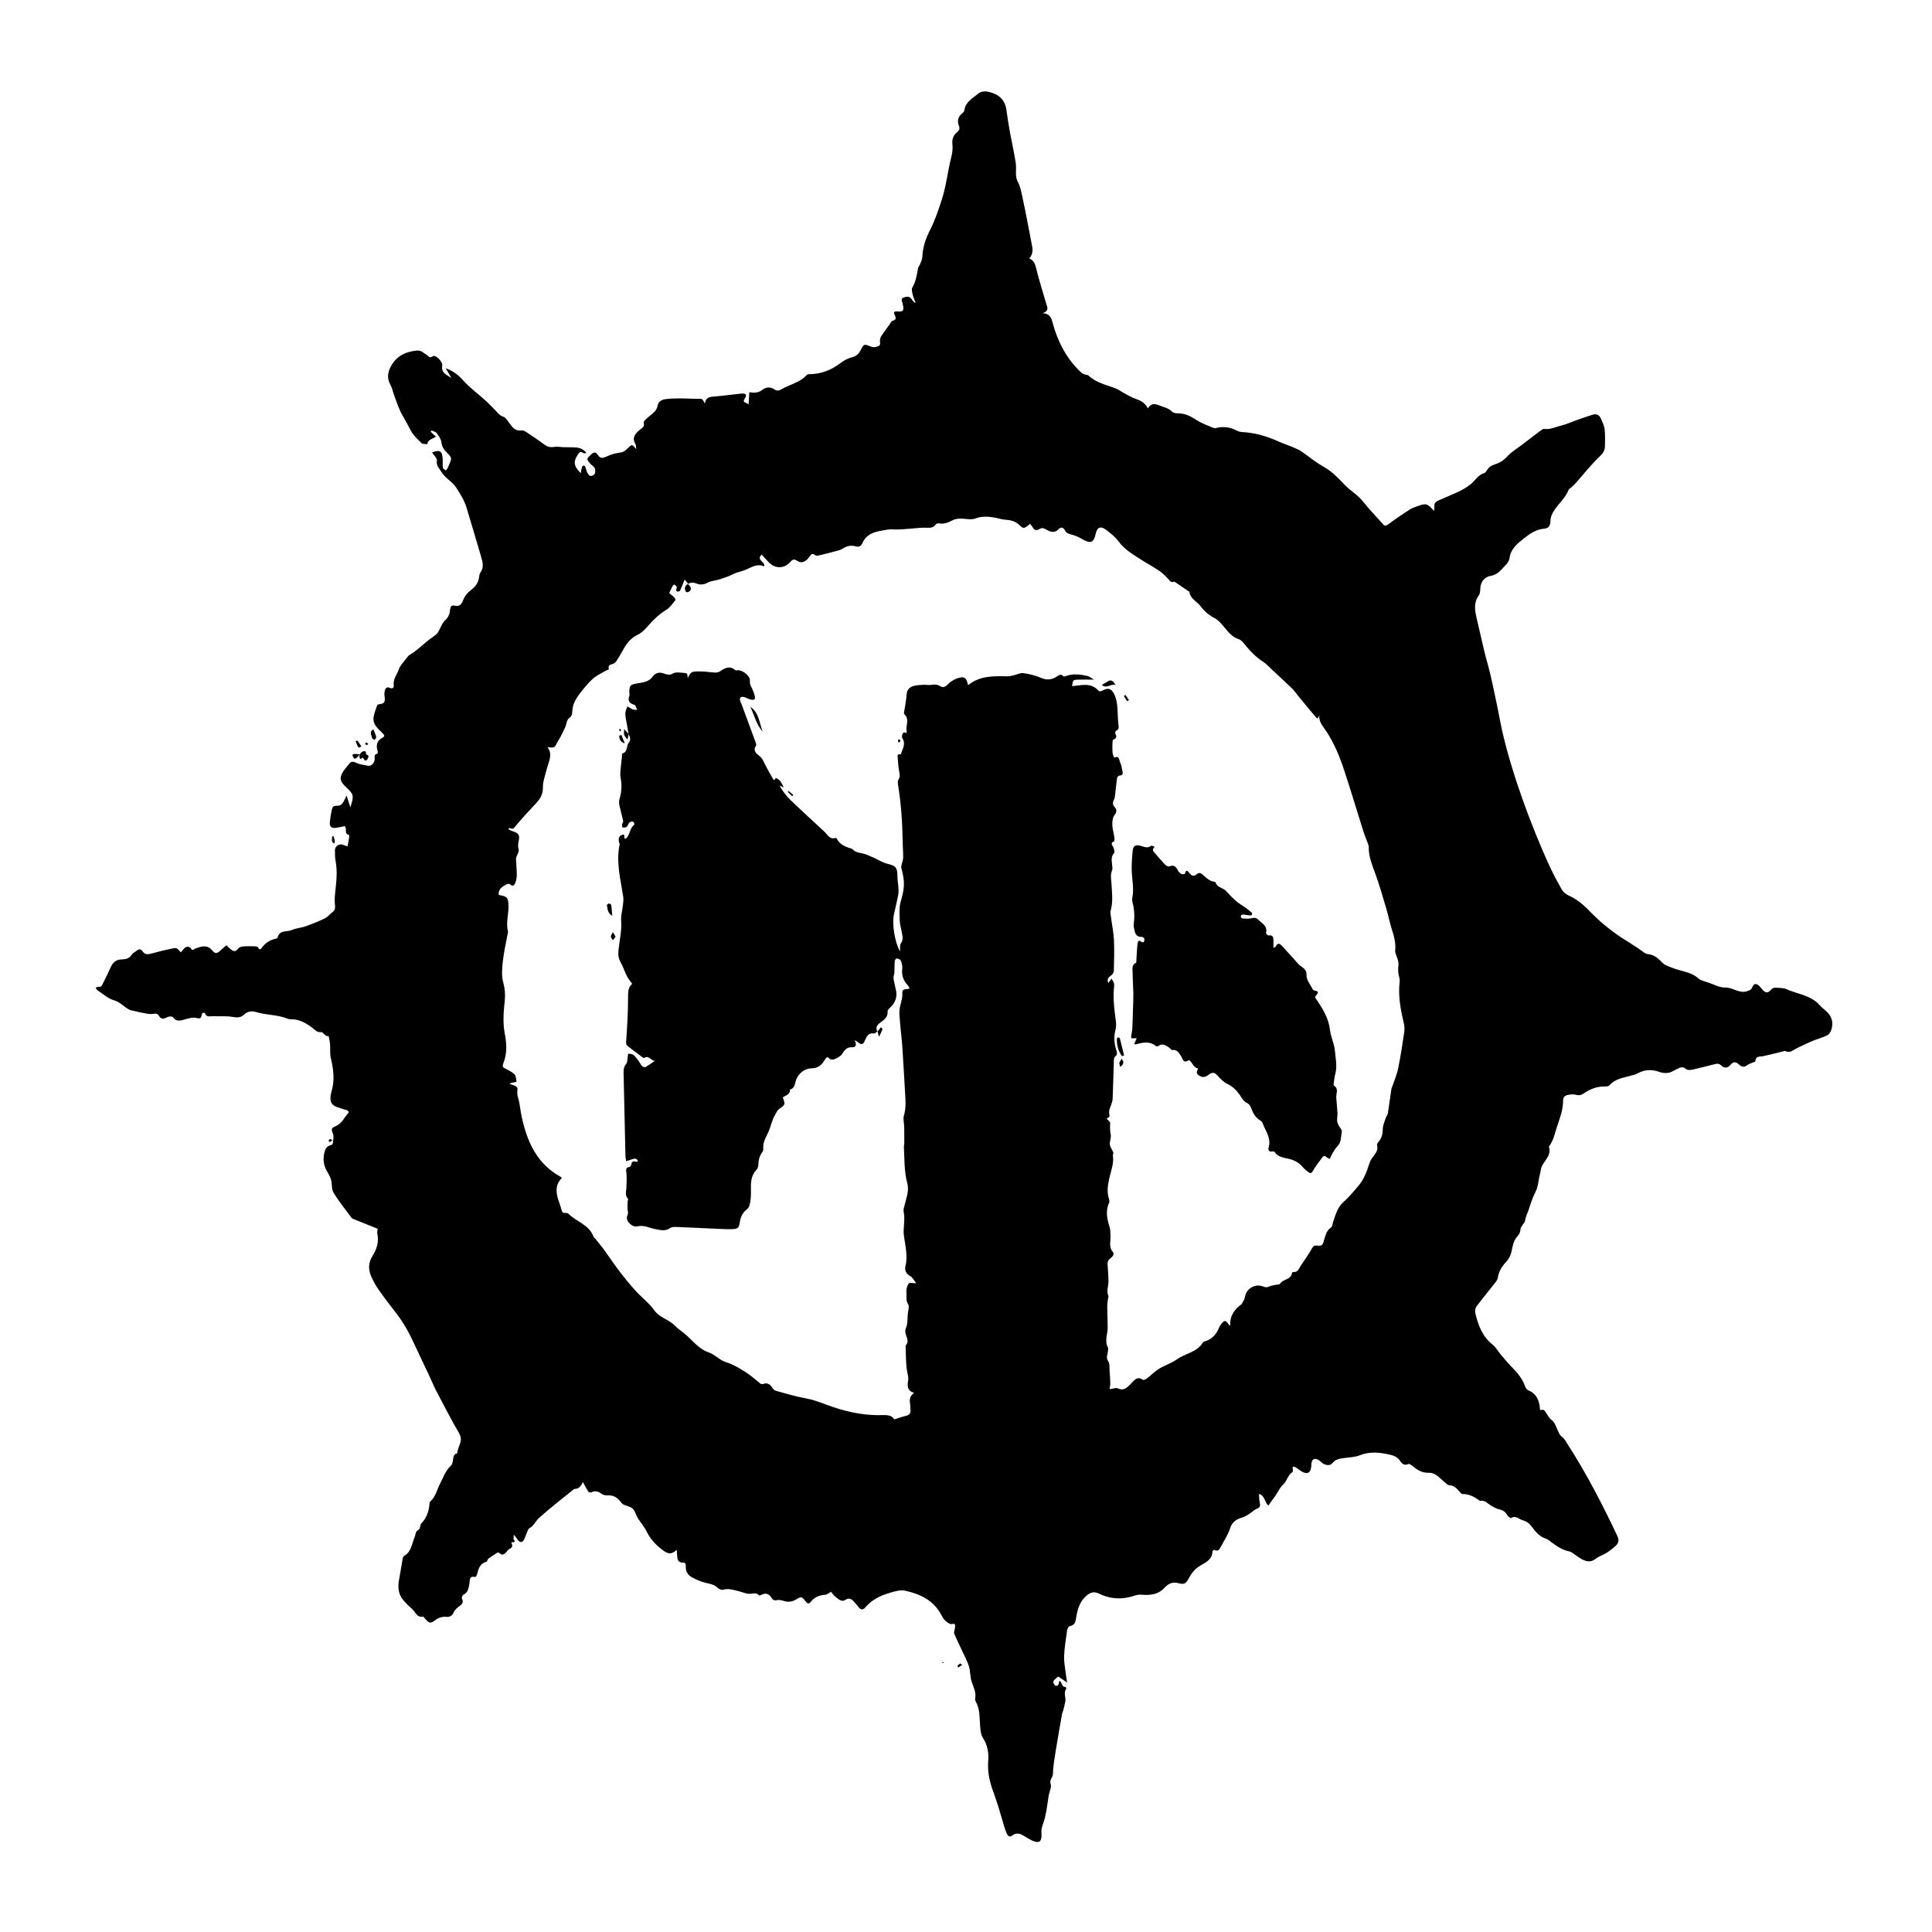 <?xml version="1.0" encoding="UTF-8"?>
<svg id="Layer_1" data-name="Layer 1" xmlns="http://www.w3.org/2000/svg" viewBox="0 0 640 640" fill="currentColor">
  <path class="cls-1" d="M224.21,513.33c-2.13,2.17-3.59,1.01-5.06-.13-2.06-1.61-3.78-3.47-4.95-5.88-.77-1.6-2.02-2.97-2.96-4.5-.61-.99-.85-2.29-1.64-3.05-.77-.72-2.05-.88-3.07-1.37-.37-.18-.66-.56-.92-.9-1.12-1.48-2.5-2.28-4.43-2.13-.64.05-1.42-.18-1.94-.56-1.08-.77-2.1-1.1-3.36-.44-.24.12-.87-.07-1.02-.3-.62-.94-1.13-1.96-1.79-3.17-.53,1.31-1.31,2.38-2.87,2.34-3.94,3.21-8,6.3-11.76,9.71-1.04.95-1.55,2.48-3.01,3.25-.56.29-.75,1.3-1.08,2-.29.62-.46,1.31-.81,1.9-.54.9-1.16.95-1.86.21-.23-.25-.38-.58-.58-.85-.19-.26-.42-.5-.9-1.08,0,.82-.18,1.4.03,1.66,1.06,1.33-1.16.45-.78,1.2.43.85.33,1.36-.62,1.83-.65.32-1.05,1.12-1.64,1.6-.28.23-.85.4-1.12.26-.5-.25-.81-.94-1.54-.45-.91.61-1.87,1.17-2.74,1.84-.31.23-.37.96-.65,1.04-2.28.59-2.67,2.47-3.16,4.33-.07.28-.46.75-.6.71-2.1-.49-1.69,1.24-1.88,2.22-.28,1.47-.4,2.89-2,3.65-.31.15-.62.99-.47,1.28.7,1.42-.17,2-1.13,2.72-.66.5-1.35,1.17-1.65,1.91-.5,1.22-1.41,1.5-2.47,1.42-1.36-.1-2.44.25-3.56,1.08-1.73,1.27-1.96,1.14-3.55-.62-.17-.19-.38-.58-.5-.55-2.03.43-2.49-1.44-3.55-2.4-1.09-.98-2.16-2-3.09-3.12-1.68-2.02-1.78-4.39-1.31-6.87.43-2.27.77-4.56,1.18-6.84.05-.3.2-.72.44-.85,2.48-1.36,2.56-4.07,3.53-6.27.37-.83.16-1.89,1.28-2.36.28-.12.39-.69.54-1.07.12-.32.09-.76.3-.97,1.81-1.87,2.61-4.15,2.8-6.69.02-.25.1-.56.27-.71,1.8-1.61,2.22-3.99,3.28-6,1.06-2.02,1.74-4.21,3.52-5.82.4-.36.56-1.07.67-1.66.19-.99.04-2.14,1.4-2.44.17-2.19,2.15-4.07.69-6.59-2.65-4.55-5.06-9.24-7.5-13.9-.98-1.88-1.78-3.85-2.68-5.77-1.63-3.47-3.32-6.92-4.91-10.4-1.62-3.55-3.54-6.91-5.95-9.99-1.97-2.51-3.9-5.06-5.74-7.68-.93-1.33-1.71-2.8-2.38-4.29-1-2.26-.96-4.51.39-6.69,1.4-2.26,2.25-4.65,1.65-7.38-.14-.63.09-1.33.12-1.71-2.83-1.13-5.52-2.21-8.21-3.29-.16-.06-.33-.16-.42-.29-2.04-2.78-4.23-5.45-6.01-8.39-.74-1.22-.41-3.05-.88-4.5-.46-1.42-1.49-2.66-1.98-4.08-.62-1.83-.55-3.77.13-5.59.21-.56.76-1.2,1.3-1.38.61-.21,1.18-.24,1.23-1.01.06-.91.35-1.91.08-2.71-.67-1.97-.8-1.98,1.15-2.91,1.82-.87,2.53-2.74,3.81-4.09.44-.46.02-.91-.6-1.08-1-.28-1.98-.61-2.96-.94-1.74-.57-2.46-1.67-2.27-3.5.05-.51.13-1.04.28-1.53,1.17-3.77.73-7.47-.18-11.23-.36-1.46-.13-3.06-.25-4.6-.07-.91-.31-1.81-.47-2.71-1.25.27-1.74-1.38-2.49-1.3-1.41.14-2.02-.75-2.87-1.4-2.1-1.59-4.31-2.88-7.06-2.87-.34,0-.72,0-1.02-.12-3.37-1.44-7.1-1.19-10.55-2.25-1.51-.46-2.85-.28-4.06.86-1.08,1.03-2.31.99-3.8.73-2.1-.37-4.29-.12-6.44-.24-.92-.05-2.06.52-2.67-.89-.21-.49-1.03-.21-1.1.42-.17,1.35-.71,1.34-1.92,1.04-.99-.25-2.18.1-3.23.38-1.6.43-3.11,1.16-4.43-.65-.22-.3-1.33-.24-1.83.03-1.15.62-2.07.81-2.8-.51-.4-.72-.94-.74-1.74-.59-.89.16-1.87,0-2.78-.16-1.36-.23-2.69-.58-4.04-.88-.34-.07-.7-.1-1-.24-1.87-.88-3.12-2.6-5.31-3.22-1.99-.57-3.69-2.17-5.49-3.35-.25-.16-.37-.52-.55-.79.34-.12.71-.39,1.02-.34,1.01.18,1.15-.66,1.43-1.2.91-1.76,1.77-3.55,2.58-5.36.7-1.58,1.82-2.44,3.58-2.49,1.32-.03,2.53-.27,3.34-1.57.34-.55,1.07-.84,1.6-1.29.72-.61,1.4-.71,1.96.14.77,1.17,1.75,1.12,2.95.78,2.16-.6,4.34-1.13,6.53-1.6,1.86-.4,1.88-.35,3.24,1.21.53-.58.95-1.35,1.61-1.7.71-.38,1.51-.13,1.95.74.06.12.4.15.6.12.13-.02.21-.3.35-.35,2.1-.74,4.23-1.6,5.98.66.9,1.16,1.71.79,2.57-.05.61-.6,1.28-1.14,2.01-1.79.47.45.88.87,1.33,1.25.87.73,1.69,1.15,2.55-.13.28-.41,1.01-.67,1.55-.71,1.37-.11,2.76-.09,4.14-.05.35.01.91.21,1.01.47.37.95.92.36,1.12.07,1.16-1.63,2.68-2.65,4.64-3.05.23-.05.58-.19.61-.34.61-2.7,3.18-1.82,4.82-2.57,1.37-.63,3-.68,4.44-1.2,2.19-.78,4.36-1.63,6.44-2.65.96-.47,1.66-1.43,2.54-2.08,1.13-.85.79-1.93.72-3.06-.08-1.2.01-2.42.15-3.61.39-3.44.77-6.86.11-10.31-.22-1.15-.18-2.35-.21-3.53-.03-1.18,1.26-2.15,2.44-1.84.57.15,1.11.38,1.75.61.21-1.16.39-2.15.55-3.15.04-.22,0-.64-.05-.65-1.85-.34-.5-2.14-1.46-2.92-.9.18-1.91.42-2.93.56-1.42.2-2.13-.42-2-1.81.12-1.29.33-2.57.6-3.84.35-1.64.48-1.63,2.34-1.69.46-.02,1.02-.46,1.32-.87.45-.59.71-1.32,1.3-2.48.49,1.55.83,2.6,1.25,3.9,1.26-4,1.2-4.22-1.59-6.85-1.93-1.82-2.11-2.99-.69-5.18.52-.79,1.2-1.47,1.76-2.23.67-.91,1.29-1.04,2.4-.51,1.2.58,2.62.72,3.96.99.98.2,2.05-.73,2.21-2.01.1-.78-.41-1.75.91-1.97.08-.01.16-.62.07-.89-.6-1.88-.27-3.41,1.59-4.4.96-.51.62-.92.02-1.54-1.42-1.45-3.23-2.79-2.96-5.13.16-1.39.75-2.73,1.2-4.08.06-.17.39-.32.61-.35,1.69-.18,2.06-.63,1.89-2.27-.06-.6-.18-1.22-.06-1.79.2-.93.43-1.97,1.87-1.33.75.34,1.28-.11,1.18-.83-.31-2.11,1.13-3.65,1.73-5.44.44-1.31,1.6-2.37,2.46-3.53.31-.41.62-.89,1.05-1.14,2.67-1.54,4.74-3.85,7.23-5.61,2.11-1.49,2.09-1.49,3.26-3.97.36-.76.84-1.55,1.47-2.1,1-.88,1.35-2.11,1.45-3.21.11-1.19.53-1.68,1.52-1.44,1.72.42,2.34-.59,2.84-1.87.54-1.4,1.42-2.43,2.66-3.37,1.24-.94,2.33-2.25,2.56-3.99.08-.59.15-1.28.48-1.73,1.22-1.7.78-3.42.26-5.17-1.62-5.46-3.21-10.93-4.87-16.39-.7-2.32-1.98-4.31-3.27-6.38-1.39-2.23-3.81-3.27-5.08-5.47-.66-1.14-1.77-1.95-1.45-3.66.14-.78-1.03-1.8-1.61-2.72,2.53-.97,3.34-.52,3.52,1.98.07,1.03-.06,2.07.07,3.09.05.34.65.6.99.9.22-.31.49-.6.66-.93.21-.41.33-.88.53-1.3.82-1.73.72-2.11-.67-3.51-.95-.96-1.82-1.9-1.97-3.48-.1-1.1-.89-2.2-1.58-3.16-.33-.46-1.12-.59-1.71-.88-.1.14-.2.29-.3.43.55.51,1.09,1.01,1.75,1.62-1.05.76-2.67.89-2.87,2.51-.64-.1-1.51.02-1.89-.35-1.33-1.32-2.8-2.66-3.63-4.28-.89-1.75-1.85-3.45-2.82-5.15-1.13-2-1.81-4.27-2.64-6.44-.43-1.12-.62-2.37-1.2-3.4-1.4-2.45-.82-4.7.51-6.83,1.89-3.03,4.84-4.26,8.29-4.58,1.39-.13,2.19.87,3.21,1.46.64.37.9,1.22,2.06.41.82-.58,3.29,1.81,3.07,3.13-.39,2.33,1.22,2.9,3.03,4.1-.78-1.35-1.33-2.29-1.88-3.23,2.4.83,4.22,2.27,5.72,3.96,2.32,2.61,5.14,4.59,7.67,6.93,1.33,1.23,2.57,2.55,3.81,3.86.52.55.96,1.02,1.8,1.27.77.22,1.39,1.18,1.92,1.92,1.07,1.5,2.01,2.97,4.3,2.67.7-.1,1.57.6,2.28,1.07,1.73,1.13,3.45,2.29,5.1,3.54,1.04.8,2.06,1.06,3.36.83.96-.17,1.99.07,2.99.1,1.11.03,2.23,0,3.34.04,1.56.05,3.08.22,4.36,1.92-.59,0-.95.11-1.1-.02-.75-.64-1.3-.3-1.69.35-1.13,1.89-2.14,3.38.88,6.31.14-.79.23-1.4.39-2,.05-.2.28-.47.45-.49.2-.03.56.14.63.31.26.63.34,1.33.65,1.93.24.48.67,1.11,1.09,1.18.44.07,1.23-.33,1.42-.73.24-.53.23-1.35-.02-1.88-.28-.58-1.01-.91-1.44-1.43-1.37-1.65-1.3-1.61.2-3.03.88-.83,1.58-1.02,2.28.09.86,1.36,1.8,1.06,3.07.46,1.36-.65,2.9-1.05,4.4-1.24,1.18-.15,1.83-.82,2.57-1.55,1.26-1.24,1.27-1.23,2.67.42-.11-.76-.04-1.32-.27-1.71-1.24-2.08-.07-3.36,1.37-4.63.71-.62,1.8-.92,1.38-2.42-.14-.48,1.04-1.44,1.74-2.03,1.24-1.04,2.59-1.86,2.9-3.72.19-1.16,1.32-1.88,2.47-2.03,1.61-.22,3.25-.26,4.88-.27,2.07,0,4.13.15,6.2.14,1.23,0,1.23-.08,2.08,1.6.3-2.3,1.88-2.25,3.47-2.39,2.83-.24,5.65-.63,8.47-.93,1.63-.17,2.13.33,1.29,1.6-.98,1.48.4,1.23,1.24,1.97.1-1.48.18-2.69.27-4.06,1.65.35,3.05.24,4.39-.83,1.14-.9,2.64-.96,3.88-.09.89.63,1.6.42,2.37-.03,2.78-1.63,6.14-2.22,8.4-4.77.14-.16.46-.23.69-.23,3.99.01,7.45-1.35,10.59-3.78,1.07-.82,2.37-1.49,3.67-1.82,1.41-.36,2.22-1.07,2.85-2.32,1.06-2.11,1.17-2.16,3.38-1.23.94.39,1.69.17,2.47-.13,1.01-.39.47-1.32.57-2.03.07-.49.22-1.01.49-1.41.9-1.34,1.88-2.64,2.83-3.95.25-.35.46-.9.79-.99,1.24-.32,1.32-.83.78-1.93-.51-1.05-.24-1.26,1.05-1.18,1.63.11,1.98-.23,1.76-1.78-.04-.25-.19-.5-.19-.75,0-.74-.98-1.67.44-2.13,1.4-.46,2-.28,2.79.93.22.34.42.7,1.08.87-.33-.89-.76-1.75-.97-2.67-.18-.8-.46-1.85-.11-2.45,1.14-1.97,1.49-4.11,1.86-6.28.08-.48.49-.91.67-1.38.3-.78.72-1.58.76-2.39.13-3.18,1.09-6.1,2.53-8.89,1.63-3.15,2.71-6.47,3.83-9.84,1.58-4.75,2.02-9.69,3.26-14.48.34-1.32.5-2.76.35-4.11-.2-1.74.32-3.05,1.6-4.1.7-.58.9-1.14.56-2-.63-1.62-.34-3.04,1.07-4.17.32-.26.7-.66.74-1.03.32-2.79,2.71-3.92,4.47-5.45,1.4-1.21,3.3-.83,4.92-.26,2.54.9,4.13,2.71,4.51,5.49.35,2.56.76,5.12,1.22,7.67.6,3.31,1.37,6.59,1.88,9.91.32,2.03-.3,4.42.58,6.09,1.01,1.91,1.32,3.86,1.75,5.82,1.13,5.22,2.07,10.48,3.1,15.73.28,1.42.21,2.74-.94,4.08,1.53.64,1.95,1.88,2.31,3.36.94,3.85,2.14,7.64,3.25,11.45.35,1.21,1.23,2.5-1.14,3.32,2.63.2,2.94,1.81,3.38,3.41,1.56,5.66,4.08,10.81,8.21,15.07.83.86,1.61,1.83,2.95,1.93.24.02.53.14.71.3,2.52,2.36,5.82,3.03,8.9,4.19,1.03.39,1.94,1.12,2.93,1.64,1.22.65,2.41,1.37,3.7,1.82,1.67.58,3.17,1.28,4.08,3.2,1-1.71,2.24-1.64,3.67-1.04,1.48.61,3.11.83,4.32,2.09.41.42,1.27.58,1.93.57,2.28,0,4.14.88,6.02,2.11,1.78,1.17,3.85,1.91,5.84,2.74.41.17,1-.04,1.5-.13,2.02-.35,3.94-.11,5.79.81.6.3,1.27.62,1.92.65,4.26.21,8.28,1.33,12.15,3.08,1.41.64,2.9,1.11,4.33,1.72,1.19.51,2.44.96,3.49,1.69,2.43,1.71,4.7,3.6,7.35,5.07,2.51,1.39,4.66,3.58,6.65,5.7,2.03,2.16,4.66,3.6,6.49,5.98,1.79,2.32,3.89,4.39,5.81,6.61,1.27,1.47,1.25,1.6,3.08.23,2.07-1.55,4.23-2.97,6.4-4.38.71-.46,1.55-.76,2.36-1.05,3.15-1.13,3.4-1.06,5.69,1.52.06-.63.16-1.09.12-1.55-.09-1.05.48-1.57,1.35-1.94,2.37-1.02,4.76-2.01,7.09-3.12,1.22-.59,2.39-1.33,3.47-2.15,1.58-1.2,2.49-3.21,4.61-3.78.35-.1.67-.56.88-.92.65-1.13,1.62-1.67,2.84-2.05,1.56-.49,2.84-1.38,4.01-2.66,1.37-1.5,3.22-2.57,4.86-3.82,1.98-1.51,3.95-3.04,5.95-4.53.39-.3.91-.73,1.3-.67,2.02.3,3.78-.66,5.64-1.1,1.83-.43,3.57-1.26,5.36-1.89,1.71-.6,3.41-1.2,5.14-1.73,1.14-.35,2.1.08,2.59,1.15.54,1.17,1.14,2.38,1.3,3.62.24,1.84.13,3.72.12,5.58,0,1.43-.56,2.37-1.71,3.46-2.92,2.78-5.42,5.98-8.11,9.01-.44.5-.96.92-1.45,1.37-.25.23-.66.38-.76.66-1.2,3.26-4.3,5.26-5.62,8.43-.25.61-.4,1.31-.41,1.98-.03,1.4-.54,2.41-2.02,2.51-2.72.18-4.92,1.76-6.82,3.26-2.01,1.6-4.33,3.4-4.7,6.46-.1.79-.61,1.67-1.2,2.24-1.48,1.43-2.54,3.26-5.02,3.66-1.95.31-3.41,1.91-3.47,4.27-.02.75-.1,1.65-.51,2.23-1.79,2.47-1.28,5.06-.67,7.69.82,3.55,1.63,7.09,2.47,10.64.38,1.59.81,3.17,1.25,4.75.93,3.38,1.63,6.83,2.36,10.23.59,2.74,1.14,5.53,1.67,8.3,2.91,15.1,10.59,35.64,16.51,48.33,1.16,2.48,2.42,4.86,3.76,7.22.6,1.06,1.39,1.78,2.6,2.32,2.99,1.32,5.32,3.57,7.6,5.93,2.31,2.38,4.89,4.49,7.62,6.48,3.11,2.27,6.52,4.06,9.57,6.39.33.25.75.48,1.15.51,2.06.16,3.5,1.36,4.83,2.76.98,1.03,2.24,1.34,3.52,1.85,2.82,1.13,6.05,1.25,8.49,3.44.84.75,2.16,1,3.3,1.39,1.87.63,3.78,1.7,5.64,1.66,2.52-.06,4.52,2.03,7.13,1.23.9-.27,1.47-.44,1.85-1.41.5-1.26,1.36-1.28,2.36-.25.64.65,1.15,1.57,1.92,1.91,1.02.46,1.63-.61,2.36-1.19.34-.27.99-.26,1.48-.22,1.03.08,2.16.03,3.06.43,3.75,1.69,8.15,1.99,11.15,5.38,1.04,1.18,2.5,2,3.37,3.42.93,1.53.94,3.14.43,4.73-.22.69-.75,1.51-1.36,1.8-1.59.76-3.33,1.22-4.96,1.9-1.74.73-3.44,1.55-5.13,2.38-1.2.59-2.23,1.74-3.8.92-.23-.12-.65.11-.98.18-2.09.51-4.16,1.05-6.26,1.51-1.1.25-2.58-.19-2.65,1.7,0,.15-.54.29-.84.42-.61.27-1.32.42-1.82.83-.91.74-1.76.73-2.55.01-1.1-1-1.97-1.46-3.14.02-.77.98-2.01,1.09-2.97.11-.76-.77-1.54-.59-2.38-.38-2.34.58-4.67,1.22-7.03,1.74-.71.15-1.77.26-2.19-.13-1.09-1.01-1.98-.62-2.99-.07-.3.16-.65.26-.93.45-1.63,1.05-3.22,1.14-5.11.48-2.3-.81-4.7-.79-6.98.49-.88.49-1.95.69-2.95.96-2.33.63-4.74,1.03-6.45,3.02-.27.31-.94.41-1.42.4-2.61-.07-4.92.8-7.03,2.25-.83.57-1.57.81-2.63.51-.86-.25-1.88-.12-2.78.05-.9.17-1.52.77-1.51,1.82,0,3.18-1.15,6.08-2.13,9.02-.38,1.15-.67,2.32-1.07,3.46-.25.71-.63,1.37-.98,2.05-.15.3-.58.64-.52.84,1.08,3.23-2.28,4.87-2.67,7.56-.11.74-.31,1.47-.47,2.2-.37,1.65-.47,3.44-1.2,4.92-.92,1.86-1.62,3.71-2.21,5.69-.4,1.36-1.18,2.62-1.35,4.11-.06.52-.6.98-.9,1.49-.24.43-.62.88-.63,1.32-.02,1.2-.61,1.9-1.37,2.81-.95,1.14-1.25,2.91-1.56,4.46-.28,1.43-.9,2.56-1.86,3.6-1.35,1.47-2.42,3.1-2.69,5.17-.07.54-.44,1.09-.79,1.54-2.09,2.68-4.27,5.29-6.3,8.01-.4.53-.54,1.49-.39,2.16.95,3.99,2.28,7.76,5.72,10.45,1.05.82,1.72,2.12,2.6,3.16,1.22,1.44,2.41,2.92,3.73,4.26,1.9,1.93,3.61,3.93,4.5,6.56.16.48.64,1.02,1.11,1.22,2.47,1.03,3.39,3.05,3.71,5.48.07.56-.19,1.28.88.91.21-.07.65.23.84.47.77.99,1.14,2.16,2.29,3.02,1,.75,1.43,2.31,2.02,3.55.36.77.62,1.48,1.42,2.03.73.51,1.18,1.46,1.69,2.26,6.3,9.73,11.58,20.02,16.54,30.47.62,1.32.49,2.35-.5,3.25-.95.86-1.97,1.66-3.05,2.35-1.16.73-2.56,1.14-3.63,1.98-1.57,1.23-3.04.97-4.56.15-.83-.45-1.57-1.05-2.37-1.57-.57-.37-1.13-.9-1.77-1.02-2.29-.44-4.12-1.71-5.94-3.04-.56-.41-1.09-.93-1.73-1.13-2.1-.68-3.45-2.19-4.67-3.88-.79-1.09-1.66-1.88-3.08-2.26-1.27-.34-2.27-1.74-3.87-.75-.19.11-1.09-.52-1.32-.98-.62-1.21-1.6-1.66-2.83-1.96-.9-.22-1.75-.72-2.56-1.2-1.15-.69-2.04-1.93-3.64-1.54-1.71-1.29-3.5-2.31-5.77-2.28-.44,0-.9-.74-1.32-1.17-.84-.88-1.65-1.69-3.04-1.73-.56-.02-1.12-.65-1.63-1.07-.93-.77-1.75-1.68-2.75-2.34-.67-.44-1.59-.77-2.37-.73-2.07.1-3.66-.77-5.16-2.02-.49-.41-1.33-1.05-1.66-.89-1.62.8-2.29-.43-2.96-1.3-.81-1.04-1.76-1.45-3-1.74-3.42-.79-6.73-1.2-10.16.17-1.63.65-3.52.66-5.29.92-1.42.21-2.73.37-3.78,1.69-.73.91-2.07.73-3.12.09-.43-.27-.75-.72-1.19-.99-1.62-1-2.5-.55-2.64,1.32-.01.17,0,.35-.01.52-.22,2.4-1.39,2.96-3.46,1.63-.58-.37-1.1-.85-1.7-1.17-.58-.31-1.22-.53-.98.62.06.3.06.81-.12.93-1.54,1.01-1.85,2.99-3.01,4.07-1.41,1.32-1.97,3.03-3.1,4.43-.63.78-1.18,1.64-1.85,2.58-1.35-1.14-1.06-3.2-3.11-3.86.08,1.09.03,2.01.25,2.87.25.99.16,1.59-.88,2.02-.78.32-1.46.89-2.14,1.41-.95.72-1.89,1.25-3.1,1.63-1.5.46-3,1.33-3.63,3.29-.7,2.18-1.99,4.18-3.12,6.22-.42.77-.85,1.85-2.16,1.11-.1-.05-.65.34-.65.53,0,2.66-2.32,3.69-3.97,4.65-1.88,1.09-2.93,2.53-3.87,4.26-.89,1.63-1.47,2.13-3.3,1.62-2.18-.61-3.47.12-4.94,1.69-1.86,1.99-4.5,2.32-7.17,2.12-.73-.05-1.53-.06-2.2.18-4.11,1.47-8.19,1.36-12.08-.54-1.62-.79-2.74-.49-3.99.49-2.27,1.79-3.08,4.32-3.54,6.99-.26,1.48-.25,2.93-2.22,3.27-.37.07-.79.89-.86,1.41-.4,2.82-.86,5.64-.99,8.48-.08,1.95.34,3.92.56,5.88.09.8.24,1.6.45,2.93-1.27-.87-2.03-1.39-2.96-2.03-.34.3-.79.65-1.2,1.05-.78.75-.31,1.43.22,2.01.13.13.81.02.94-.18.24-.37.27-.88.42-1.47,1.03.53.67,2.17,2.06,2.05.06,0,.3.54.21.65-1,1.35-.03,2.82-.3,4.2-.19.98-.44,1.96-.69,2.93-.1.41-.33.8-.4,1.21-.73,4.15-1.47,8.31-2.14,12.47-.39,2.47-.82,4.95-.89,7.44-.03,1.16-1.24,1.84-.73,3.29.37,1.04-.43,2.48-.65,3.75-.21,1.19-.33,2.39-.53,3.58-.21,1.27-.42,2.55-.73,3.81-.29,1.17-.76,2.29-1.04,3.46-.15.64-.13,1.34-.1,2,.14,2.5-.81,3.17-3.12,2.09-.94-.44-1.81-1-2.7-1.54-1.26-.77-2.52-1.17-3.82-.13-.9.71-1.45.21-1.82-.57-.37-.77-.64-1.6-.89-2.42-.68-2.22-1.28-4.47-1.98-6.68-.6-1.89-1.27-3.76-1.92-5.63-1.07-3.05-1.65-6.16-1.39-9.41.22-2.73-.25-5.27-1.78-7.67-.65-1.01-.78-2.43-.89-3.69-.25-2.82.02-5.72-1.47-8.32-.16-.28-.23-.68-.17-.99.38-2.09-.64-3.83-1.22-5.72-.46-1.49-.38-3.2-.81-4.75-.29-1.05-.76-2.06-1.22-3.05-1.23-2.65-2.56-5.26-3.7-7.94-.24-.56.27-1.4.27-2.11,0-.56.3-1.44-1.04-1.08-.6.16-1.55-.56-2.16-1.09-.57-.49-.97-1.21-1.33-1.9-2.5-4.78-6.85-6.89-11.79-8.02-1.95-.44-3.83.23-5.78.82-3.09.92-5.65,2.35-7.72,4.78-.7.82-1.5.68-2.15-.22-.41-.56-.87-1.08-1.33-1.59-.84-.94-1.62-1.71-3.07-.77-1.27.83-2.27-.35-3.2-1.01-.67-.47-1.12-1.25-1.5-1.69-.65.35-1.28.95-1.95.99-1.93.13-3.54.75-4.72,2.3-.72.93-1.22.58-1.81-.16-1.22-1.55-1.32-1.66-3.07-.61-1.39.83-2.67.97-4.16.5-.64-.21-1.38-.39-2.02-.27-.96.18-1.5.11-2.07-.86-.63-1.06-1.74-1.64-3.09-.98-.3.15-.84.4-.92.3-1.01-1.17-2.24-.48-3.4-.54-1.18-.07-2.32-.62-3.5-.9-1.66-.39-3.29-.97-5.08-.45-.51.15-1.37-.23-1.8-.65-1.12-1.11-2.5-1.28-3.91-1.63-1.57-.38-3.1-1.04-4.53-1.8-1.35-.72-2.19-1.97-2.09-3.61.04-.7-.09-1.33-.85-1.3-1.75.07-1.95-1.04-2.02-2.34-.02-.42-.06-.84-.14-1.9ZM227.92,193.39l.06.04c-.39-.48-.79-.97-1.17-1.44-.57,1.37-1.01,2.55-1.55,3.68-.09.2-.55.32-.84.31-.16,0-.43-.34-.44-.54-.01-.32.3-.7.21-.96-.13-.34-.48-.63-.81-.83-.07-.04-.51.33-.64.58-.39.73-.7,1.49-1.05,2.24.62.52,1.25.99,1.79,1.54.19.19.32.74.2.89-.94,1.1-1.79,2.41-2.98,3.13-2.32,1.4-4.22,3.23-5.94,5.21-1.04,1.19-2.04,2.3-3.47,3-2.09,1.02-3.59,2.64-4.67,4.68-.61,1.14-1.29,2.25-1.97,3.35-.32.51-.65,1.07-1.12,1.41-.76.54-2.38.24-1.82,2.03.02.06-.89.36-1.32.62-1.39.83-2.93,1.52-4.09,2.6-1.63,1.52-3.07,3.28-4.42,5.07-1.19,1.58-2.16,3.31-2.27,5.4-.04.75-.19,1.85-.68,2.15-1.33.82-1.19,2.18-1.68,3.31-.44,1.02-.95,2.02-1.46,3.01-.35.68-.76,1.33-1.16,1.99-.34.57-.57,1.36-1.08,1.62-.54.28-1.34.06-2.19.06,1.19,1.45,1.02,3.05.54,4.67-.37,1.24-.8,2.46-1.11,3.72-.39,1.58-.98,3.2-.94,4.79.06,2.2-.78,3.77-2.2,5.29-2.47,2.65-4.96,5.29-7.24,8.1-.76.94-1.35-.07-1.95.27.09.2.11.41.23.48.29.18.6.32.92.42,2.23.69,2.67,1.31,2.17,3.5-.21.93-.2,1.7.04,2.66.19.75-.56,1.73-.82,2.62-.11.4-.04.86-.02,1.29.07,1.55.22,3.1.2,4.66-.01.84-.18,1.72-.5,2.49-.3.74-.83,1.39-1.72.4-.17-.18-.8-.13-1.11.03-1.43.75-2.86,1.54-2.64,3.54,2.79.44,3.17.88,3.24,3.63.07,2.81-.92,5.6-.18,8.44.08.3-.09.68-.15,1.01-.53,2.97-1.22,5.92-1.55,8.91-.25,2.28-.48,4.74.11,6.89.57,2.07.75,3.99.53,6.07-.38,3.65-.7,7.29,0,10.97.6,3.14.82,6.32-.33,9.44-.61,1.64-.52,1.63,1.11,2.47.9.47,1.9.95,2.53,1.7.47.56.42,1.56.6,2.37-.63.13-1.26.25-1.89.4-.13.03-.24.16-.41.27,1.08.49,2.87.57,2.59,2.05-.3,1.64.43,2.91.64,4.35.3,2.05.64,4.1,1.13,6.1,1.85,7.52,5.11,14.11,12.22,18.1.22.12.42.3.75.54-2.5,2.52-1.91,5.26-.95,8.05.28.82.58,1.63.79,2.46.19.77.47,1.26,1.4,1.1.29-.05.72.08.93.29,2.66,2.67,6.91,3.62,8.31,7.66.08.22.37.36.53.56.97,1.2,1.98,2.38,2.89,3.63,1.73,2.37,3.34,4.83,5.12,7.16,1.73,2.26,3.54,4.47,5.45,6.58,1.97,2.17,4.41,3.97,6.08,6.33,1.81,2.56,4.9,3.07,6.91,5.17.83.87,1.82,1.58,2.78,2.32,2.82,2.15,4.75,5.29,8.46,6.54,2,.67,3.56,2.61,5.84,3.28,2.03.6,3.94,1.76,5.77,2.88,1.67,1.03,3.21,2.29,4.72,3.55.55.45.89.97,1.74.68,1.38-.47,2.28.22,2.99,1.39.24.39.69.8,1.13.91,3.24.89,6.47,1.9,9.77,2.48,2.33.41,4.47,1.19,6.65,2.01,6.02,2.27,12.2,3.76,18.69,3.56,1.7-.05,3.3,0,4.07,1.42,1.42-.44,2.61-.87,3.82-1.15,1.09-.26,1.68-.77,1.56-1.96-.07-.69,0-1.39-.12-2.07-.24-1.33-.16-2.55,1.33-3.58-2.34-.77-2.28-2.37-1.98-4.1.19-1.11-.19-2.15-.37-3.23-.44-2.74-.34-5.56-.46-8.35,1.1-1.16.53-2.33.11-3.56-.21-.62-.34-1.47-.09-2.03.85-1.88.45-3.89.83-5.81.15-.75.34-1.74-.02-2.28-.85-1.29-.43-2.67-.57-3.97-.1-.96.21-2.15.76-2.93.27-.38,1.52-.07,2.48-.07-.68-.86-1.15-1.93-1.96-2.36-1.43-.76-1.9-2.01-1.61-3.22.84-3.46-.03-6.72-.49-10.09-.36-2.65.5-5.4-.1-8.12-.15-.7.19-1.52.37-2.27.31-1.34.77-2.66.96-4.02.14-.99.15-2.08-.11-3.04-1.09-4.03-.92-8.15-1.14-12.25-.01-.25.13-.51.13-.76,0-1.88.02-3.76-.02-5.64-.02-1.29-.44-2.68-.09-3.84.76-2.49.52-4.95.38-7.44-.3-5.08-.56-10.16-.91-15.23-.19-2.83-.58-5.65-.79-8.48-.12-1.54-.33-3.13-.03-4.61.32-1.59.95-3.11.81-4.79-.05-.66.21-1.17,1.01-1.22.44-.03.88-.14,1.42-.24-.23-.45-.3-.72-.47-.9-1.5-1.59-2.28-3.37-1.98-5.64.12-.9-.17-1.9-.5-2.77-.14-.36-.85-.59-1.34-.67-.17-.03-.62.53-.64.85-.1,1.29-.05,2.59-.12,3.88-.03.62-.37,1.25-.29,1.83.19,1.36.55,2.69.83,4.04.47,2.28-.29,4.13-1.97,5.68-.36.33-.85.85-.82,1.24.16,2.01-1.32,2.92-2.58,3.86-1.12.83-1.37,1.67-.81,2.86l.04-.06c-.41.24-.87.73-1.23.67-1.41-.22-2.08.54-2.62,1.62-.19.39-.34.79-.54,1.17-.4.76-.93.97-1.67.4-.29-.22-.61-.41-1.52-1.02.82,1.69.33,2.45-.7,2.39-1.78-.11-2.57.81-3.4,2.19-.48.8-1.56,1.3-2.47,1.74-.46.22-1.38.23-1.65-.06-.86-.94-1.14-.53-1.65.31-.98,1.63-2.14,2.76-4.42,2.82-2.16.06-4.03,1.41-5,3.56-.56,1.24-.32,2.96-2.11,3.45.1,1.67-1.44,1.92-2.39,2.6.84,2.36.87,2.4-1.14,3.79-.77.53-.98,1.3-1.41,2.01-1.09,1.8-1.39,3.86-2.25,5.71-.83,1.8-1.9,3.5-1.65,5.62.04.37-.23.82-.46,1.17-.84,1.27-1.2,2.64-1.2,4.16,0,.53-.27,1.19-.65,1.58-1.42,1.49-1.77,3.3-1.8,5.25-.02,1.55.08,3.12-.12,4.66-.13,1.06-.37,2.47-1.09,3.03-1.58,1.22-2.24,2.63-2.5,4.54-.26,1.82-.78,2.08-2.65,2.13-1.29.03-2.59-.01-3.88-.07-4.65-.21-9.31-.45-13.96-.63-.85-.03-1.9-.11-2.52.32-1.65,1.17-3.24.69-4.94.37-1.98-.38-3.82-1.44-6.01-.91-1.07.26-2.16-.45-2.9-1.41-.64-.84-.64-1.68-.2-2.66.21-.46-.1-1.13-.11-1.7-.02-.84.01-1.69.05-2.53.01-.27.26-.69.15-.79-1.11-1.1-.63-2.4-.57-3.67.07-1.63.16-3.29,0-4.91-.1-1.05-.31-1.85,1.1-2.03.23-.03.51-.61.57-.96.13-.81.58-1.02,1.27-.8.51.16.91.15.73-.47-.07-.25-.66-.57-.94-.51-.9.19-1.77.53-2.8.86-.1-.7-.23-1.2-.24-1.69-.21-8.89-.39-17.77-.6-26.66-.03-1.39-.17-2.72.85-3.92.38-.45.34-1.28.46-1.94.08-.47.1-.95.15-1.42.57.1,1.27.04,1.68.35.66.5,1.18,1.21,1.69,1.89.47.61.79,1.34,1.3,1.91.22.24.86.41,1.12.27,1.07-.6,2.06-1.32,3.08-2-1.31-.13-2.04-2.02-3.53-1-.13.09-.58-.23-.83-.42-1.45-1.08-2.86-2.2-4.32-3.26-.59-.43-.89-.75-.83-1.63.33-4.81.64-9.64.64-14.46,0-1.96-.01-3.69,1.37-4.77-.69-.99-1.33-1.74-1.76-2.59-.74-1.46-1.22-3.06-2.03-4.47-.73-1.27-.91-2.48-.77-3.94.33-3.32,1.17-6.57.9-9.97-.13-1.67.41-3.39.59-5.1.1-.92.24-1.88.1-2.78-.88-5.76-2.43-11.46-1.18-17.36.05-.22-.16-.48-.21-.73-.28-1.4,0-2.01,1.06-2.43,1.35-.53.15,1.55,1.18,1.25,1.51-1.22,1.2-3.44,2.79-4.55.1-.07,0-.72-.19-.89-.57-.51-1.44-.11-1.8.73-.13.31-.29.71-.55.84-.38.19-.88.24-1.31.19-.09,0-.2-.67-.16-1.02.05-.39.43-.79.36-1.12-.35-1.66-.85-3.29-1.2-4.95-.15-.72-.25-1.55-.05-2.23.72-2.37.88-4.72.39-7.15-.13-.65-.12-1.34-.07-2,.13-1.62.33-3.24.5-4.86.04-.41,0-1.16.13-1.19,1.92-.49,1.26-2.47,2.13-3.55.76-.95.53-1.9-.08-2.83l.04.05c-.16-.93-.32-1.86-.47-2.79-.22-1.36-.56-2.71-.61-4.07-.03-.79.42-1.6.66-2.4.62.34,1.21.75,1.87,1.01.42.16.92.09,1.39.13-.21-.48-.39-.98-.63-1.45-.07-.13-.28-.21-.44-.26-1.51-.45-2.12-1.33-1.53-2.91.14-.38,0-.85,0-1.28.05-2.3.41-2.49,2.66-2.87,1.76-.3,3.75-.5,4.94-2.08,1.13-1.51,2.33-1.78,4.03-1.13.74.29,1.87.48,2.45.11,1.27-.81,2.5-.46,3.75-.39,1.41.08,1.4.12,1.52,1.71,1.05-2.02,1.21-2.18,3.5-2.19,1.63,0,3.26.15,4.89.33.88.1,1.64.11,2.44-.44,1.54-1.07,3.16-1.86,4.93-.31.24.21.81-.03,1.22.04,1.74.31,3.78,2.08,3.62,3.53-.12,1.1.39,1.77.75,2.61.31.71.62,1.43.81,2.18.11.44.17,1.2-.05,1.34-.35.22-.98.14-1.44,0-.73-.2-1.4-.68-2.13-.81-1.06-.19-1.45.33-1.15,1.32.15.49.4.95.58,1.44,1.44,3.88,2.87,7.76,4.29,11.64.2.56.58,1.37.36,1.71-1.13,1.69.09,2.63,1.11,3.41.9.69,1.25,1.56,1.71,2.48.88,1.77,1.83,3.51,2.85,5.2.4.65.66.11.81-.32l.04-.04c1.47.44,1.95,1.66,2.65,3.12-.69-.3-1.05-.45-1.4-.61,1.02,1.79,2.23,3.42,3.67,4.81,3.67,3.53,7.43,6.95,11.17,10.41,1.07.99,1.71,2.73,3.71,2.13.12-.04.39.1.44.22,1.02,2.12,3.04,2.74,5.04,3.39.08.03.14.1.2.16.83.84,1.85,1.1,3,1.3,1.25.22,2.45.8,3.63,1.31,1.27.55,2.46,1.25,3.73,1.79,1.32.57,3.15.66,3.89,1.63.77,1,.5,2.8.67,4.25.12,1.03.26,2.06.3,3.09.03.68-.04,1.37-.17,2.04-.41,2.01-.87,4.01-1.33,6.01-.75,3.28.24,9.4,2,12.4.07-.88-.19-2.05.28-2.7.9-1.26.5-2.41.29-3.63-.23-1.36-.66-2.71-.7-4.07-.05-2.05-.2-4.2.35-6.13,1.27-4.46,1.47-6.37.18-11.22-.08-.29.05-.65.12-.98.17-.8.5-1.6.51-2.4.02-1.8-.16-3.61-.18-5.41-.08-6.22-.52-12.41-1.5-18.55-.09-.57-.19-1.32.08-1.74.78-1.18.34-2.3.16-3.48-.22-1.44-.31-2.9-.4-4.36-.05-.85.58-.63,1.07-.57.01.06.01.13.04.18.02.03.09.03.13.04l-.21-.18c.51-1.78,1.84-3.47.52-5.46-.2-.29-.08-.86.02-1.27.06-.25.41-.64.56-.61.51.09,1.05.46.85-.54-.36-1.79,1.06-3.76-.72-5.48-.37-.36.08-1.6.18-2.43.17-1.37.47-2.73.54-4.1.09-1.53.94-2.44,2.25-2.83,1.05-.31,2.2-.34,3.31-.4.86-.05,1.74.16,2.58.03,1.06-.16,1.99-.22,2.96.41.89.57,1.68.31,2.49-.53.8-.83,1.86-1.55,2.94-1.96,2.51-.93,3.27-.44,3.83,2.18,3.85-3.16,8.4-3.04,12.97-2.94.63.01,1.27-.14,1.89-.27,1.17-.26,2.37-.92,3.47-.78,2.01.27,4.05.81,5.92,1.59,1.79.75,3.31.64,4.9-.32.77-.46,1.56-1.28,2.49-.18.08.09.43,0,.63-.08,2.34-.92,4.72-.61,7.08-.13.73.15,1.37.71,2.37,1.26-2.11,0-3.72-.04-5.32.01-1.63.05-1.72.19-1.94,2.15,3.08-.26,6.31-1.35,8.82,1.61.14.17.78.09,1.08-.07,1.84-.97,2.83-.94,3.84.74.68,1.12,1,2.55,1.17,3.87.26,2.13.16,4.3.42,6.43.11.93.36,1.64-.69,2.15-.23.11-.46.75-.35.97.5.94.54,1.58-.63,2.01-.21.08-.28.71-.29,1.09-.03,1.1-.06,2.21.03,3.3.05.55.36,1.08.55,1.63,1.82-.94,1.59.9,1.99,1.62.44.79.48,1.8.72,2.71.23.89.19,1.53-.99,1.57-.28.01-.73.46-.77.76-.26,1.78-.41,3.58-.63,5.36-.07.58-.1,1.21-.35,1.72-.45.93-.65,1.69.15,2.58.76.84.8,1.66-.05,2.72-.6.76-.72,2.07-.7,3.13.03,1.36.46,2.72.66,4.08.07.48.12,1.33-.1,1.43-1.36.63-.53,1.28-.2,2.04.24.57.5,1.53.22,1.85-1.1,1.23-.77,2.57-.65,3.93.05.6.22,1.29,0,1.79-.65,1.44-.31,2.88-.22,4.33.19,3.01.57,6.01-.25,9.01-.21.78.05,1.69.16,2.54.3,2.39.81,4.76.92,7.15.15,3.44.06,6.89-.04,10.33-.02.54-.53,1.22-1.01,1.55-.89.62-1.25,1.25-.85,2.43.45-.62.76-1.05,1.08-1.48.28.49.66.94.81,1.47.14.48.09,1.03.03,1.54-.3,2.83-.06,5.63.27,8.44.21,1.79.68,3.73.24,5.39-.67,2.55-.45,4.84.37,7.23.15.42.13,1.23-.12,1.4-1.01.68-.8,1.65-.83,2.56-.14,3.97-.22,7.93-.39,11.9-.03.66-.31,1.31-.51,1.95-.18.57-.48,1.12-.59,1.7-.09.5-.09,1.05.03,1.54.21.86-.47.98-.93,1.29.39.4.82.77,1.16,1.21.12.15-.02.49-.01.74.04,1-.07,2.05.17,3,.3,1.18-.19,2.18-.27,3.25-.07.98.81,2,1.19,3.03.1.28-.22.68-.16,1,.38,2.31-.43,4.44-.96,6.6-.65,2.62-1.2,5.22-.28,7.89.13.37.11.89-.05,1.24-1.22,2.74-.59,5.39.25,8.07.24.76.15,1.63.24,2.44.21,1.89-.73,3.88.79,5.67.69.81-.2,1.64-.86,2.16-.78.61-.96,1.31-.87,2.25.16,1.72.23,3.44.29,5.16.05,1.66-.77,3.3-.03,4.98.12.26-.11.67-.14,1.01-.09.82-.24,1.65-.24,2.47.02,2.33.13,4.66.14,6.99.01,2.25-1.13,4.51.14,6.75.14.25-.06.68-.06,1.02,0,1.11-.79,2.11.08,3.39.59.86.39,2.28.49,3.45.11,1.28.19,2.56.21,3.84.01.65-.14,1.3-.22,2,1.04-.13,2.03-.58,2.69-.28,2.07.93,3.01-.2,4.34-1.5.9-.88,2.04-2.79,4.02-1.32.21.16.95-.19,1.32-.47,1.36-1.04,2.57-2.31,4.02-3.2,1.88-1.16,4.09-1.83,5.87-3.1,2.81-2.01,6.71-2.33,8.66-5.63.08-.14.26-.26.42-.29,2.69-.66,4.15-2.57,5.1-5.01.09-.23.28-.43.44-.64,1.21-1.56,1.47-1.54,2.7.16.06.09.25.09.38.14q-.22-3.83,3.09-6.52c.27-.22.62-.39.78-.67.4-.72.9-1.46,1.01-2.24.41-2.77,3.39-4.54,6.07-3.44.69.28,1.19.37,1.91,0,.72-.38,1.62-.41,2.45-.6.41-.09,1.04-.06,1.18-.31.96-1.62,3.69-1.27,3.98-3.61.01-.12.26-.31.39-.29,1.61.16,1.91-1.24,2.55-2.17,1.27-1.84,2.55-3.68,3.65-5.62.41-.72.73-1.06,1.53-.97,2.05.22,2.05-.26,2.57-2.09.41-1.43.8-2.86,2.07-3.78.72-.52.59-1.21.82-1.88.77-2.24,1.5-4.86,3.14-6.35,2.06-1.87,3.83-3.94,5.56-6.04,1.18-1.42,1.99-3.22,2.64-4.97.53-1.43.79-2.88,1.81-4.17.84-1.06,1.89-2.27,1.43-3.94-.09-.32.22-.85.49-1.16,1.1-1.23,1.39-2.64,1.42-4.28.02-1.24.62-2.49,1.01-3.71.15-.48.58-.9.66-1.39.42-2.66.75-5.33,1.16-7.99.09-.58.41-1.12.59-1.68.59-1.79,1.34-3.56,1.71-5.4.78-3.97,1.41-7.98,1.99-11.99.14-.99.04-2.07-.2-3.05-1.06-4.46-1.89-8.94-1.33-13.56.05-.42.02-.87-.1-1.27-.42-1.4-.48-2.75-.3-4.25.16-1.32-.67-2.76-1.04-4.15-.07-.24-.06-.52-.03-.77.24-2.56-.51-4.94-1.26-7.34-.64-2.06-1.04-4.19-1.66-6.25-1.2-4.02-2.33-8.08-3.78-12.02-1.03-2.79-2.14-5.5-2.07-8.54.01-.57-.3-1.16-.51-1.72-.38-1.06-.84-2.09-1.17-3.15-2.13-6.75-4.16-13.53-6.36-20.25-1.56-4.76-3.43-9.41-6.27-13.59-1.01-1.48-2.28-2.84-2.06-4.87-.33.59-.47,1.4-1.21.52-2.06-2.44-4.08-4.91-6.1-7.37-.54-.66-1-1.41-1.61-1.99-2.24-2.15-4.52-4.25-6.8-6.37-.95-.88-1.82-1.89-2.9-2.58-2.68-1.7-4.7-4.02-6.67-6.42-.36-.43-.85-.88-1.36-1.04-1.73-.55-2.92-1.72-4.07-3.05-1.23-1.43-2.41-3.14-4.01-3.96-1.92-.99-3.45-2.38-4.62-3.94-1.2-1.61-3.44-2.45-3.7-4.77-1.66-1.13-3.32-2.25-4.99-3.38-1.09.53-1.49-.3-2.09-.94-.88-.94-1.8-1.88-2.86-2.6-2-1.35-4.14-2.49-6.17-3.8-2.66-1.71-5.39-3.29-7.33-5.95-1.05-1.44-2.53-2.6-3.95-3.71-2.05-1.58-3.16-1.12-3.69,1.34-.59,2.74-1.7,3.15-4.19,1.72-1.18-.68-2.44-1.34-3.75-1.63-1.01-.23-1.72-.47-2.22-1.43-.48-.93-1.33-1.21-2.1-.37-1.37,1.51-2.88.83-4.11.12-.89-.52-1.45-.66-2.29-.13-.87.55-1.62.38-2.16-.58-.24-.43-.6-.8-.9-1.21-1.7,1.57-2.18,1.78-3.3.63-1.38-1.42-2.97-1.83-4.82-1.95-1.19-.08-2.36-.49-3.55-.7-2.14-.38-4.23-.55-6.37.28-.97.37-2.18.27-3.26.15-1.58-.17-3.09-.24-4.54.54-1.31.71-2.66,1.21-4.21.94-.37-.06-.98.07-1.17.34-.98,1.41-2.35,1.09-3.73,1.08-1.63-.01-3.26.25-4.9.35-1.8.11-3.63.35-5.41.22-1.41-.11-2.67.19-4.01.43-2.77.49-5.06,1.37-6.26,4.17-.33.78-1.07,1.35-2.12,1.04-1.68-.51-3.18-.11-4.63.85-.62.41-1.44.55-2.19.75-1.75.47-3.5.92-5.26,1.33-.47.11-1.15.23-1.44-.02-1.06-.9-1.38-.17-1.94.59-1.23,1.66-2.62,2.2-3.94,1.31-1.18-.8-1.63-.47-2.49.46-2.09,2.26-5.09,2.1-7.16-.18-.74-.81-1.48-1.61-2.2-2.4-1.94,1.92,1.27,2.26.85,3.93-2.29-1.02-4.11.23-6.05,1.08-1.1.48-2.31.72-3.44,1.13-.72.26-1.39.68-2.11.96-1.1.42-2.21.83-3.34,1.17-1.23.36-2.6.42-3.7,1.01-1.27.67-2.45.85-3.7.35-1.05-.42-2-.45-2.96.14Z"/>
  <path class="cls-1" d="M119.16,249.9c.27-.29.49-.69.82-.86.9-.47,1.4-.21,1.25.88-.03.05-.07.09-.1.14.02-.06.04-.12.06-.18,1.2.24.95.93.5,1.66-.4.65-.83.45-1.16-.06-.38-.59-.66-.71-.94.05-.17-.18-.45-.34-.5-.55-.08-.32,0-.67.02-1.01,0,0,.04-.07.04-.07Z"/>
  <path class="cls-1" d="M123.7,241.59c.34.89.73,1.7.94,2.55.06.27-.37.66-.58,1-.28-.22-.75-.39-.79-.65-.18-.96-1.09-2.09.44-2.9Z"/>
  <path class="cls-1" d="M119.11,249.97c-.32.37-.61.77-.97,1.08-.2.18-.72.35-.78.27-.29-.36-.47-.8-.69-1.22.26-.13.52-.35.78-.36.57,0,1.14.1,1.71.16l-.04.07Z"/>
  <path class="cls-1" d="M119.73,247.3c-.37.16-.57.31-.77.32-.13,0-.35-.14-.41-.27-.27-.6-.5-1.21-.75-1.82.22-.07.58-.24.63-.18.44.6.83,1.23,1.3,1.96Z"/>
  <path class="cls-1" d="M110.78,279.47c-.45-.38-.77-.52-.79-.7-.05-.55,0-1.12.05-1.68,0-.05.42-.12.42-.1.16.46.32.93.42,1.41.05.23-.04.48-.1,1.07Z"/>
  <path class="cls-1" d="M318.7,551.54c-.53.35-.9.59-1.26.84-.09-.21-.31-.54-.24-.62.25-.29.59-.51.92-.71.05-.03.27.23.58.49Z"/>
  <path class="cls-1" d="M122.02,246.47c-.26.16-.47.39-.61.35-.2-.06-.34-.31-.5-.47.16-.14.34-.41.46-.39.2.04.37.27.65.51Z"/>
  <path class="cls-1" d="M110.13,377.69c-.41.3-.62.52-.88.61-.08.03-.42-.33-.39-.46.04-.2.27-.43.47-.49.15-.05.38.15.81.35Z"/>
  <path class="cls-1" d="M312.65,550.71c-.1.08-.2.21-.31.23-.06.01-.16-.16-.22-.26,0-.01.11-.15.14-.14.14.04.26.11.39.17Z"/>
  <path class="cls-1" d="M421.89,313.96c.37-.21.69-.28.76-.45.53-1.27,1.27-.96,1.96-.23,1.53,1.62,3,3.3,4.5,4.95.51.57.97,1.21,1.58,1.66,1.12.83,2.19,1.3,2.12,3.25-.06,1.52,1.32,3.1,2.09,4.64.09.19.4.35.62.37,1.29.13,1.26.76.53,1.51-.69.71-.25,1,.18,1.64,2.04,3.02,3.92,6.1,4.35,9.91.26,2.29,1.4,4.49,1.61,6.78.24,2.58.85,5.21.12,7.84-.25.91-.33,1.87-.46,2.81-.05.33-.14.88.01.97,1.72,1.05.71,2.59.79,3.94.11,1.72.32,3.43.41,5.16.04.82-.15,1.65-.13,2.47.01.46.19.95.39,1.37.39.84,1.36,1.79,1.18,2.45-.4,1.53-.06,3.31-1.37,4.6-.6.6-1.07,1.36-1.52,2.09-.4.65-.7,1.37-1.13,2.24-.37-.21-.76-.34-1.04-.61-.6-.58-1.05-.42-1.48.17-1.03,1.45-2.18,2.83-3.03,4.38-.43.78-.86.86-1.37.51-.77-.52-1.49-1.16-2.08-1.86-.91-1.08-1.94-1.73-3.31-2.27-2-.79-4.55-.5-5.96-2.68-.1-.16-.59-.15-.89-.11-1.04.14-1.28-.63-1.09-1.26.97-3.11-.97-5.47-1.95-8.07-.14-.38-.46-.77-.8-.97-1.6-.93-2.43-2.42-3-4.08-.3-.86-.74-1.42-1.62-1.84-.71-.34-1.28-1.12-1.72-1.82-1.17-1.86-2.51-3.41-4.6-4.38-1.26-.58-2.31-1.74-3.28-2.8-.96-1.04-1.7-1.13-2.85-.24-1.36,1.05-2.36.98-3.5.05-.23-.19-.48-.56-.46-.82.03-.44.28-.86.44-1.29-1.57-.26-1.84-1.91-2.89-2.71-.06-.05-.19-.07-.25-.03-1.92,1.3-1.95-.64-2.6-1.51-.71-.95-1.26-2.1-2.81-1.84-.26.04-.6-.48-.92-.71-1.15-.82-2.29-1.72-3.77-.59-.15.11-.53.15-.65.04-2.16-1.83-4.51-1.26-6.88-.59-.06.02-.14-.08-.38-.22.25-.56.51-1.15.81-1.83h-1.75c-.04-.24-.13-.48-.1-.71.11-.83.35-1.64.39-2.47.12-2.41.18-4.81.25-7.22.04-1.46.13-2.92.1-4.38-.04-2.29-.22-4.57-.24-6.86-.01-1.22-.44-2.64,1.13-3.4.15-.07.09-.59.11-.9.12-1.81.18-3.63.38-5.43.09-.8.51-1.33,1.37-.53.14.13.69.09.71.02.13-.37.27-.81.16-1.16-.08-.25-.53-.56-.81-.55-2.22.06-2.31-1.62-2.63-3.12-.07-.33-.12-.7-.07-1.03.35-2.5.26-4.98-.42-7.42-.11-.41-.15-.88-.06-1.29.7-3.18-.15-6.33-.18-9.49-.02-2.06.11-4.14.33-6.19.17-1.6.94-2.09,2.53-1.66,1.23.33,2.38.98,3.63,0,.17-.13.73.23,1.11.37-.17.23-.41.43-.5.68-.08.22-.1.58.02.74,1.27,1.51,2.55,3.01,3.91,4.44.34.36,1.08.76,1.43.62,1.53-.64,2.22.1,2.84,1.34.25.5.77.93,1.26,1.21.27.15,1.07-.02,1.1-.16.3-1.45.84-.98,1.42-.23.75.97,1.5,1.34,2.56.36.76-.7,1.51-.13,2.07.37,1.09.98,2.11,2.02,3.67,2.19.15.02.38.14.42.27.54,1.69,2.43,1.68,3.44,2.79,1.1,1.21,2.26,2.38,3.49,3.46.81.72,1.81,1.22,2.69,1.86.82.6,1.61,1.24,2.37,1.9.12.11.12.53,0,.68-.11.15-.45.23-.67.21-.76-.08-1.52-.28-2.29-.32-.25-.01-.69.34-.72.56-.03.23.32.72.53.74,1.01.06,2.07.19,3.02-.06.96-.25,1.64-.18,2.32.52,1.2,1.23,3.1,2.03,2.5,4.34-.05.21.56.86.81.83,1.86-.24,1.63,1.05,1.66,2.15.02.6,0,1.19,0,1.95Z"/>
  <path class="cls-1" d="M248.54,234.1c2.93,1.98,2.95,5.39,4.12,8.25-2.18-2.34-2.76-5.48-4.12-8.25Z"/>
  <path class="cls-1" d="M371.68,349.85c-1.26-1.67-1.75-3.6-1.7-5.69,0-.18.26-.49.41-.5.2-.01.55.18.6.35.48,1.87.92,3.76,1.37,5.64-.23.07-.45.14-.68.21Z"/>
  <path class="cls-1" d="M369.52,226.89c-1.68-.45-2.91,1.38-4.53,0,.76-.45,1.44-.85,2.12-1.26q1.33-.8,2.41,1.26Z"/>
  <path class="cls-1" d="M202.82,303.39c-1.61-.96-1.53-2.33-1.77-3.52-.03-.15.43-.56.67-.56.27,0,.74.29.77.5.16,1.07.21,2.17.33,3.57Z"/>
  <path class="cls-1" d="M227.92,193.39c.43.74,1.5,1.33.63,2.37-.22.26-.69.43-1.05.42-.19,0-.48-.44-.54-.72-.22-.93.11-1.64,1.02-2.03l-.06-.04Z"/>
  <path class="cls-1" d="M208.26,243.18c-.13.61-.26,1.21-.39,1.82-.37-.5-.85-.97-1.08-1.53-.17-.41-.03-.96-.03-1.97.73.82,1.13,1.28,1.54,1.74l-.04-.05Z"/>
  <path class="cls-1" d="M290.67,341.69c.41-.47,1.09-1.4,1.2-1.34.88.5.15,1.16-.03,1.73-.15.48-.46.9-.7,1.35-.14-.6-.29-1.2-.43-1.8l-.04.06Z"/>
  <path class="cls-1" d="M205.82,243.46c.38.93.76,1.85,1.15,2.78-1.49-.42-1.75-1.43-1.89-2.49l.74-.3Z"/>
  <path class="cls-1" d="M372.15,351.75c-.12.45-.12.74-.26.93-.22.29-.54.51-.82.75-.09-.36-.2-.72-.27-1.09-.03-.16.02-.35.09-.49.2-.39.44-.77.66-1.15.22.39.45.79.6,1.05Z"/>
  <path class="cls-1" d="M203.93,310.3c-.37.48-.64.82-.91,1.16-.23-.41-.66-.83-.65-1.23.02-.49.42-.95.66-1.43.28.46.56.93.9,1.5Z"/>
  <path class="cls-1" d="M262.45,263.76c-.49-.46-.98-.92-1.46-1.4-.02-.02.15-.24.24-.37.52.46,1.05.92,1.57,1.38-.12.13-.24.25-.35.38Z"/>
  <path class="cls-1" d="M372.82,230.19c.38.57.77,1.13,1.15,1.7-.2.13-.4.26-.59.4-.36-.58-.73-1.15-1.09-1.73.18-.12.36-.24.54-.36Z"/>
  <path class="cls-1" d="M297.79,246.04c-.16-.3-.37-.5-.35-.68.02-.18.27-.33.41-.49.15.18.42.35.42.53,0,.18-.26.36-.49.65Z"/>
  <path class="cls-1" d="M205.45,242.33c-.13-.21-.29-.38-.33-.57-.02-.1.16-.25.25-.38.13.17.31.31.38.5.03.08-.16.24-.3.45Z"/>
  <path class="cls-1" d="M256.98,257.71c-.06-.05-.13-.09-.19-.14l.23.09s-.04.04-.04.04Z"/>
</svg>